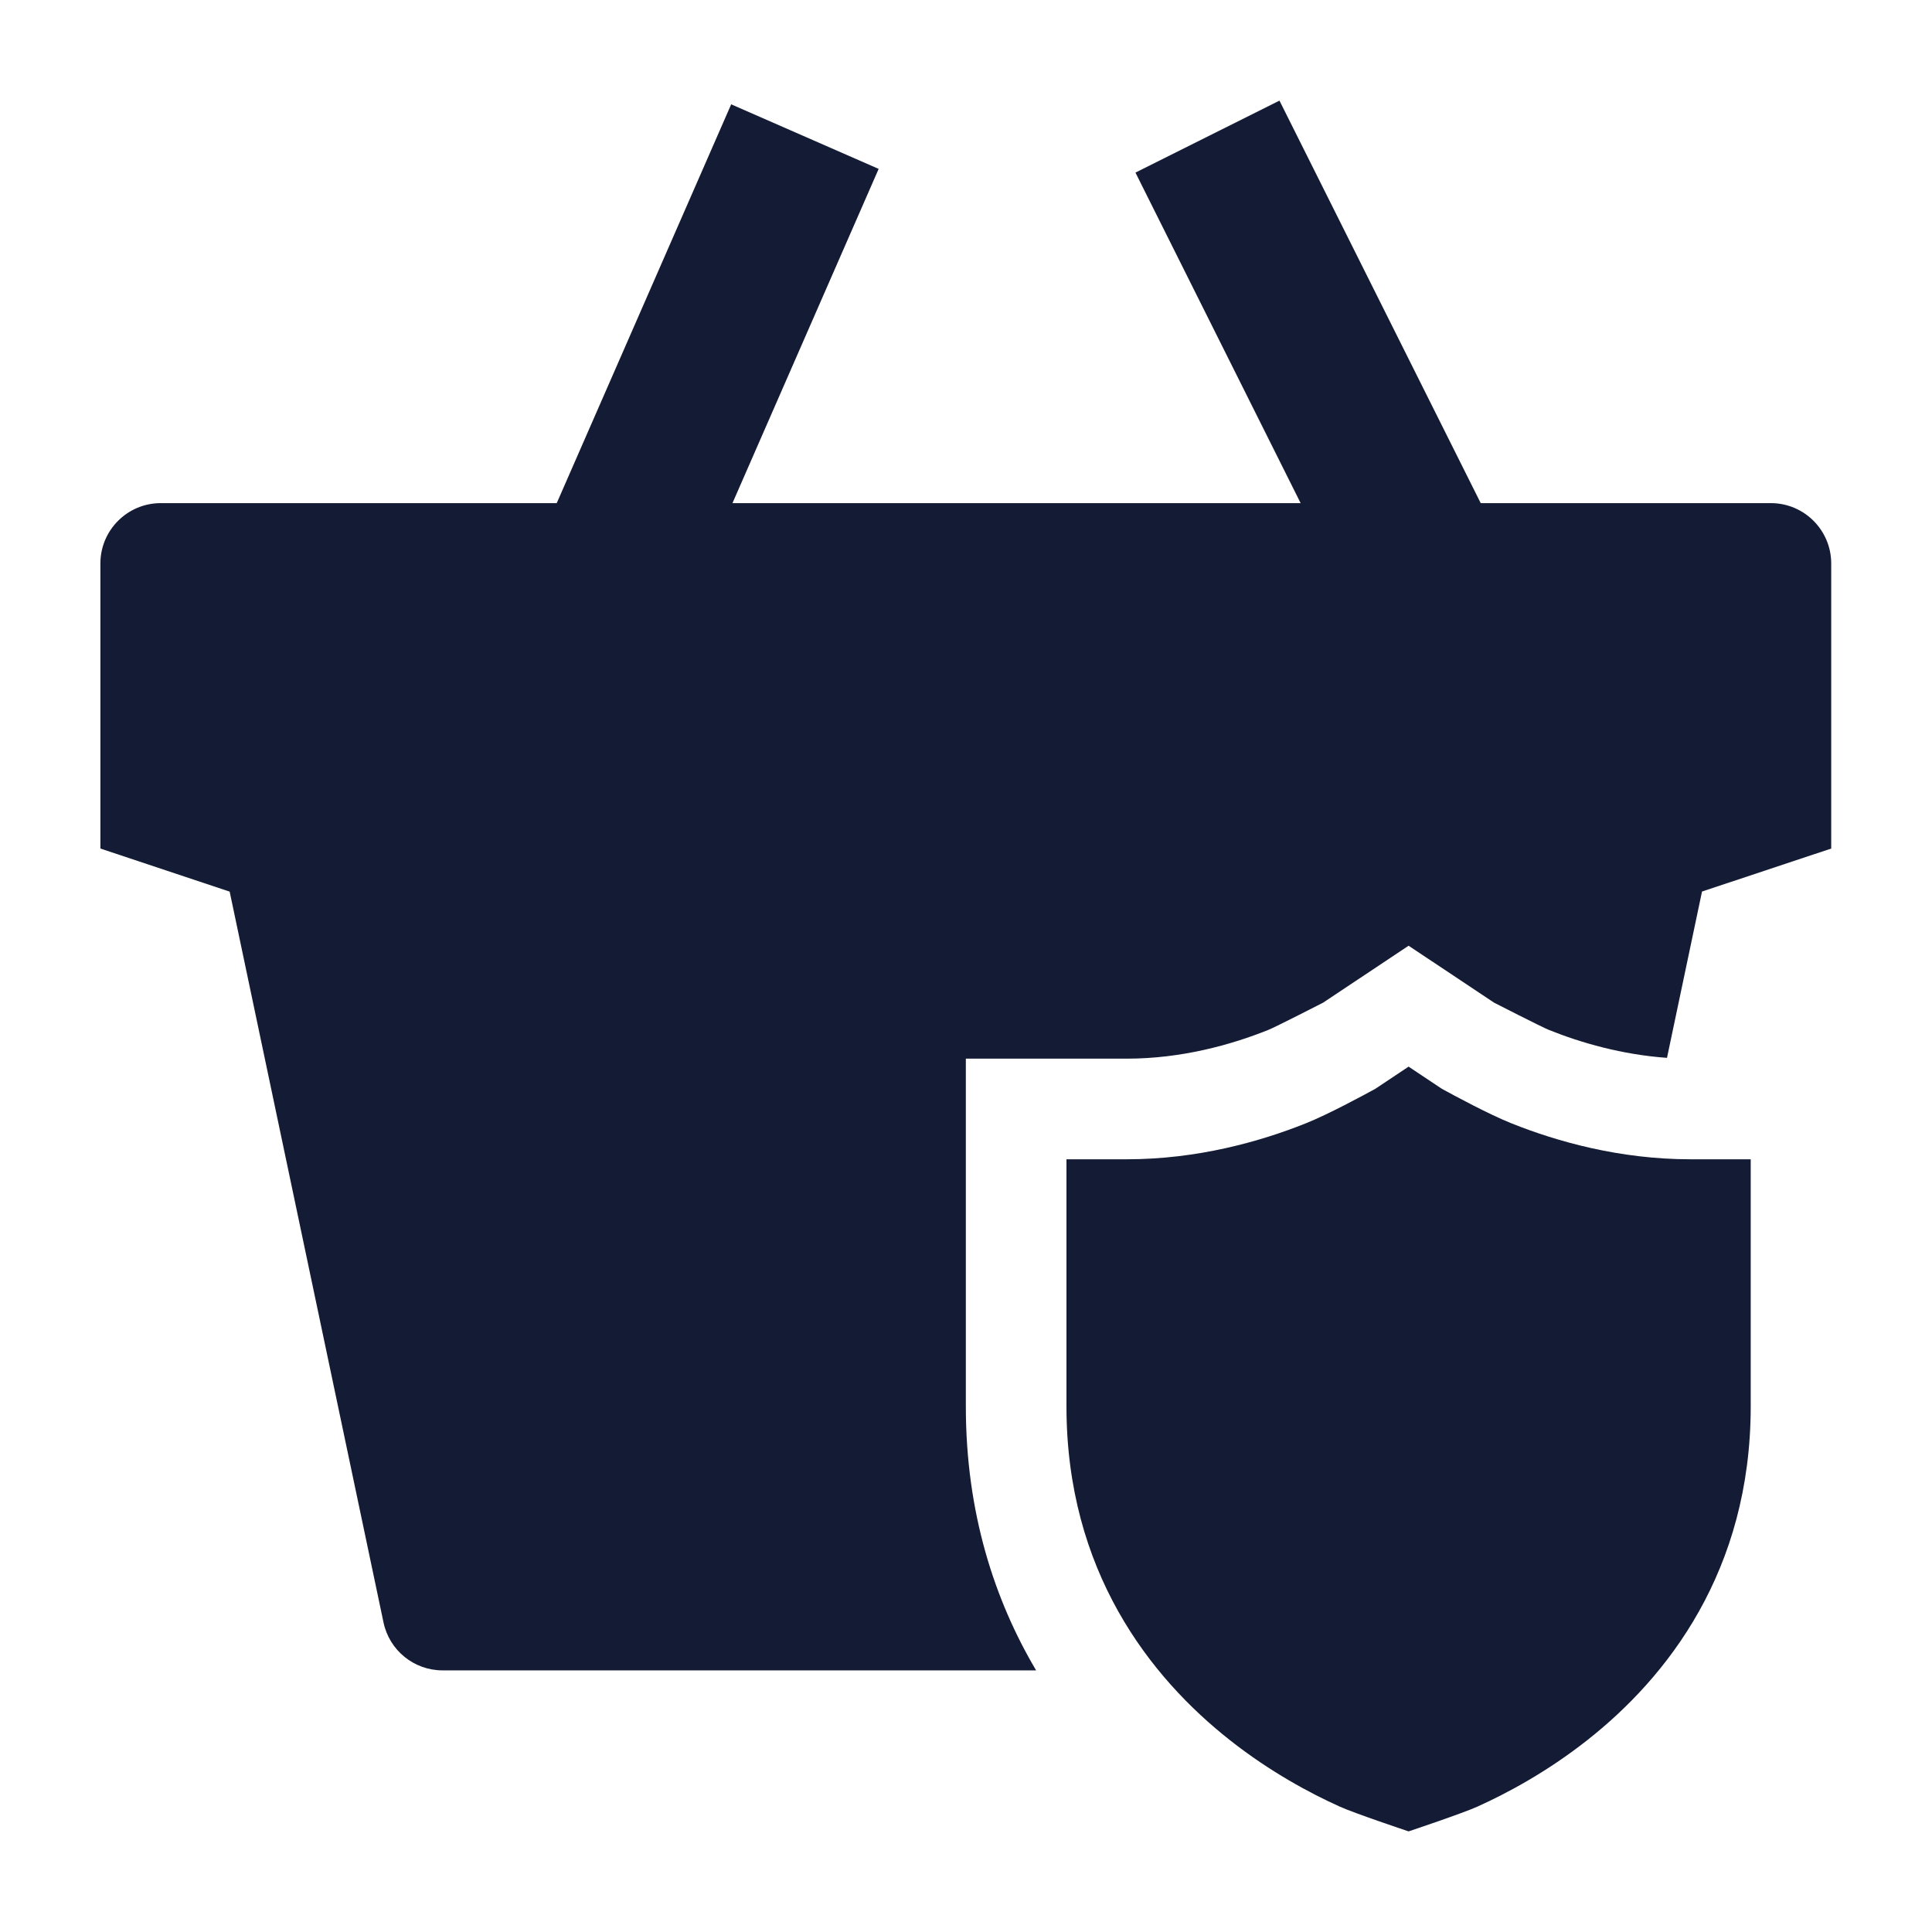 <svg width="24" height="24" viewBox="0 0 24 24" fill="none" xmlns="http://www.w3.org/2000/svg">
<path d="M17.498 22.75C17.498 22.75 16.827 22.526 16.642 22.442C16.274 22.276 15.781 22.012 15.285 21.622C14.283 20.835 13.248 19.511 13.248 17.47V14.401H13.998C14.876 14.401 15.654 14.181 16.22 13.955C16.5 13.843 16.934 13.608 17.084 13.526L17.498 13.25L17.912 13.526C18.062 13.608 18.496 13.843 18.777 13.955C19.342 14.181 20.12 14.401 20.998 14.401H21.748V17.47C21.748 19.511 20.714 20.835 19.711 21.622C19.215 22.012 18.722 22.276 18.354 22.442C18.169 22.526 17.498 22.75 17.498 22.75Z" fill="#141B34"/>
<path d="M21.998 6.25H18.394L15.894 1.25L14.105 2.144L16.157 6.25H9.099L10.915 2.098L9.083 1.296L6.916 6.25H1.997C1.583 6.25 1.247 6.586 1.247 7V10.541L2.853 11.076L4.764 20.154C4.837 20.502 5.143 20.75 5.498 20.75H12.871C12.356 19.88 11.998 18.795 11.998 17.47V13.151H13.998C14.672 13.151 15.29 12.981 15.755 12.794C15.84 12.761 16.437 12.455 16.437 12.455L17.498 11.748L18.559 12.455C18.559 12.455 19.157 12.761 19.241 12.794C19.639 12.954 20.148 13.101 20.708 13.141L21.143 11.075L22.748 10.541V7C22.748 6.586 22.412 6.25 21.998 6.25Z" fill="#141B34"/>
</svg>
